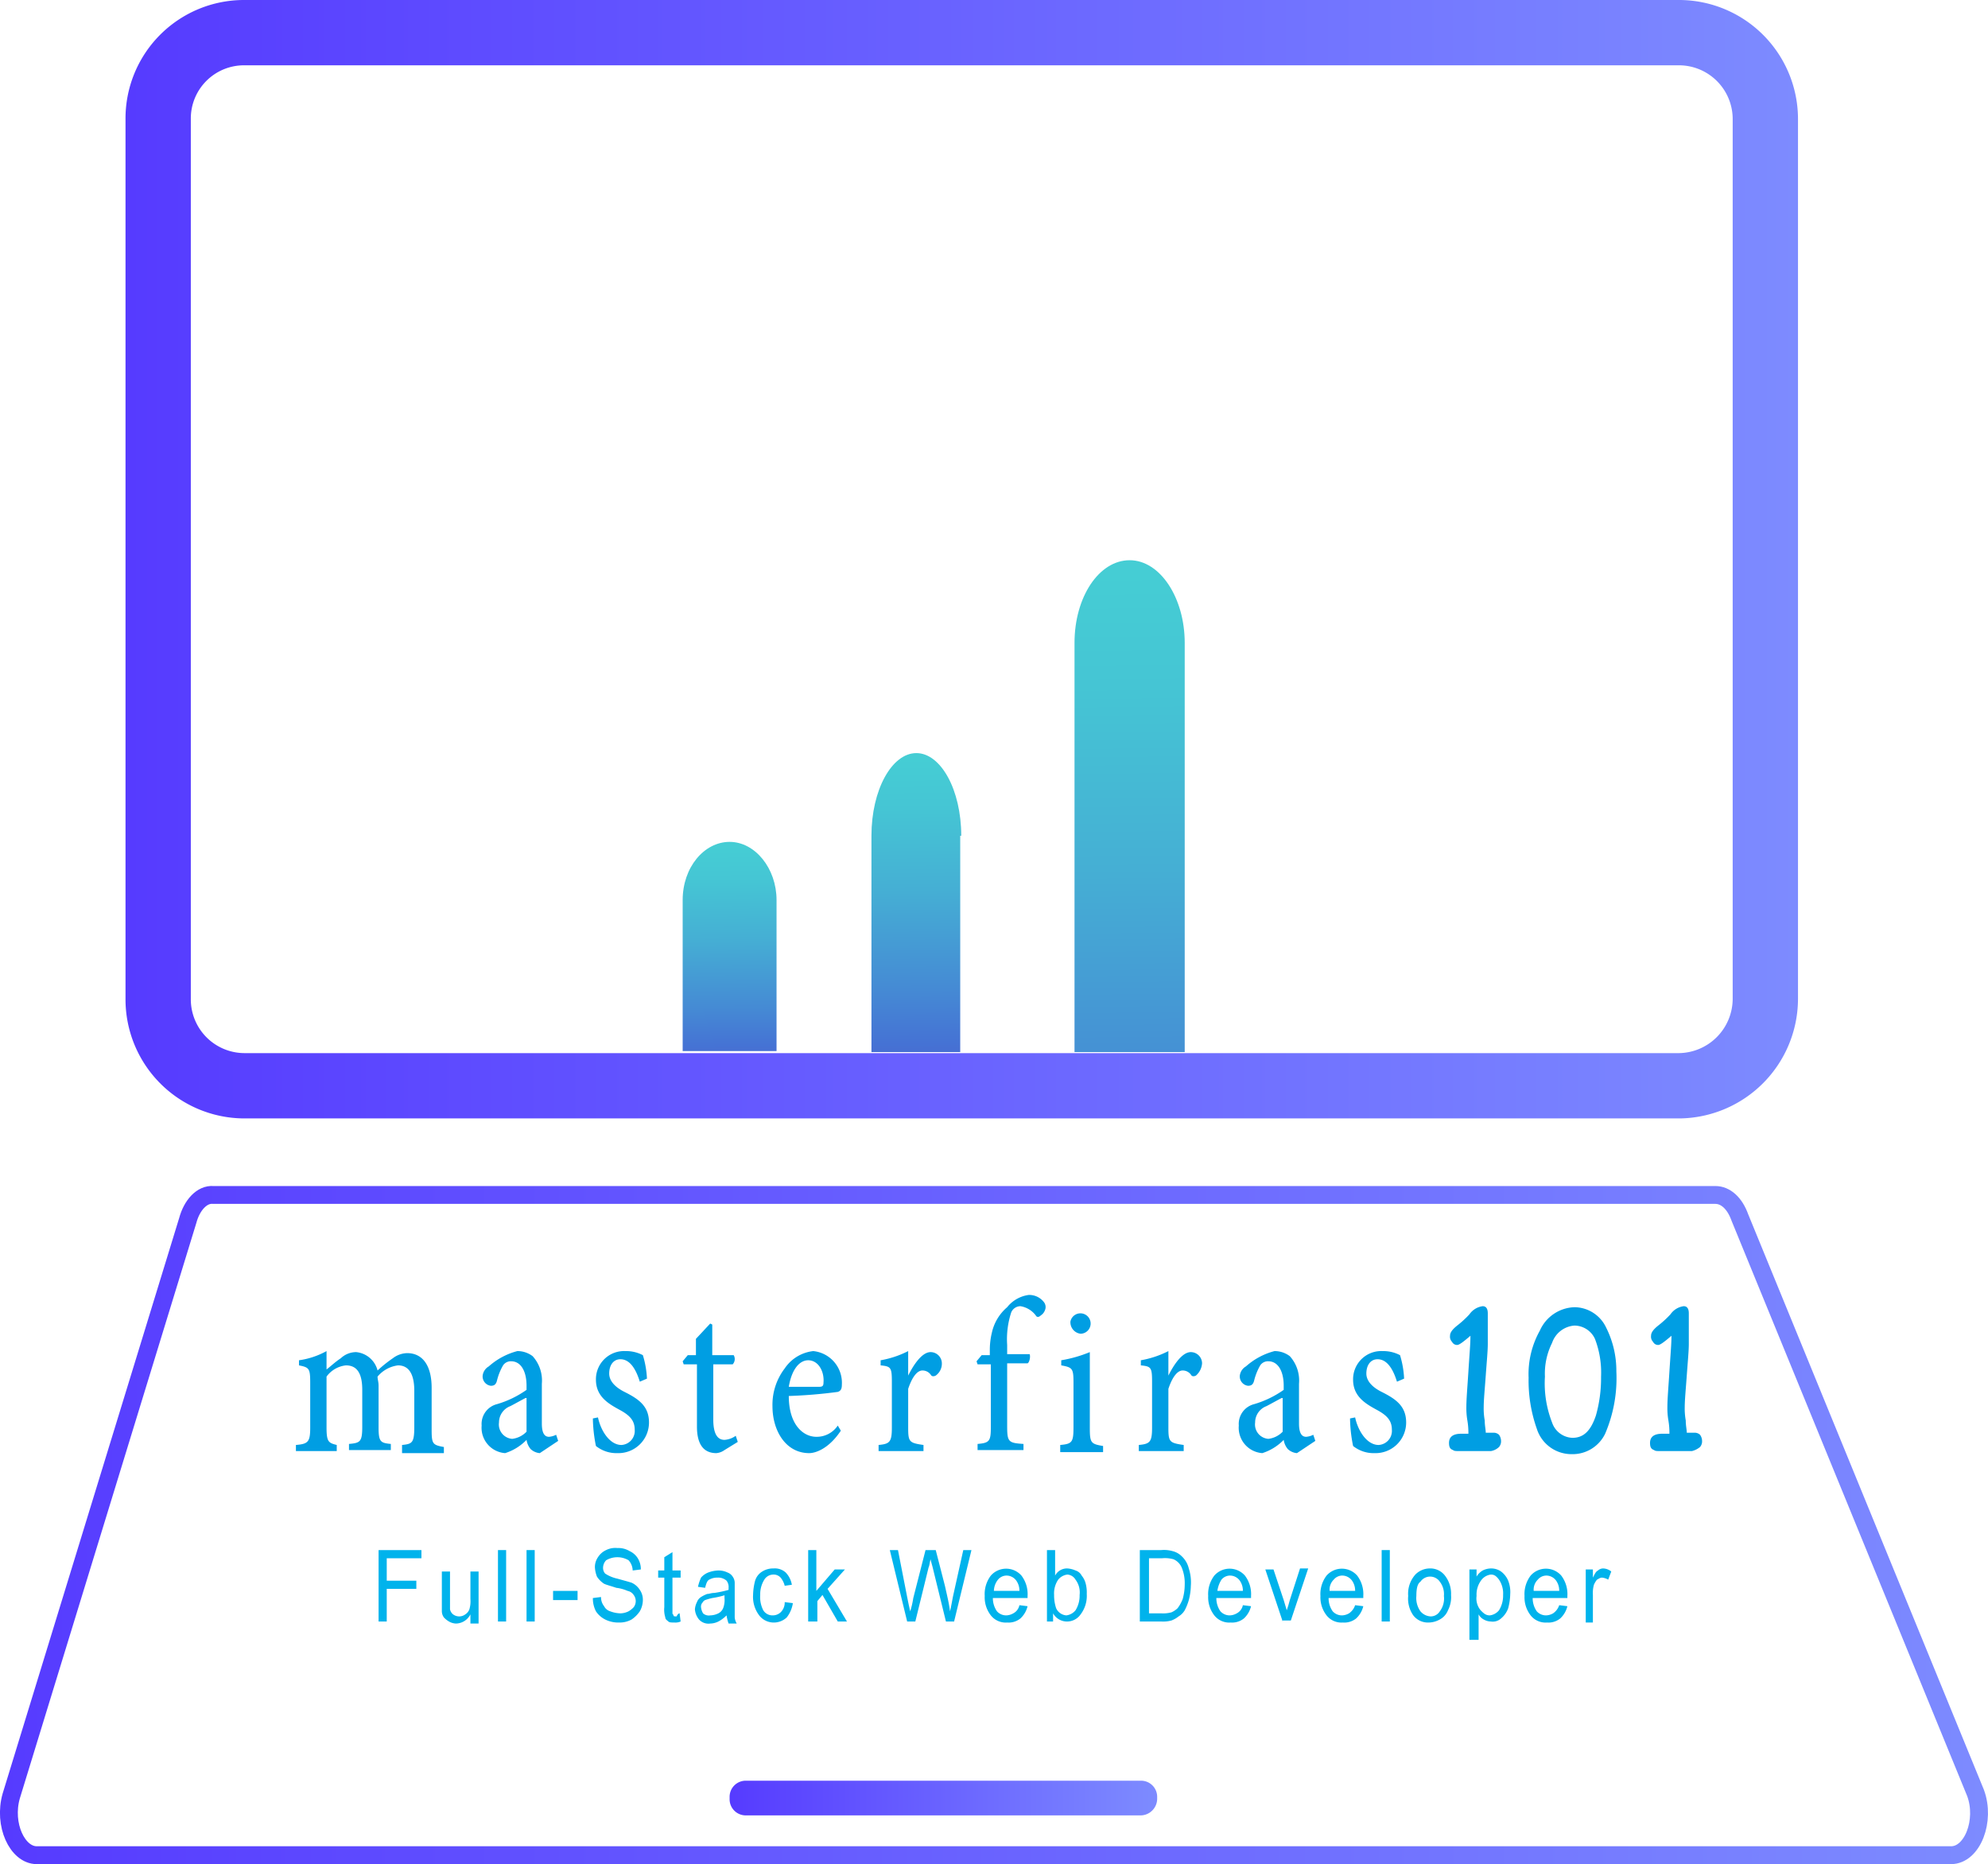 <svg xmlns="http://www.w3.org/2000/svg" xmlns:xlink="http://www.w3.org/1999/xlink" viewBox="0 0 194.82 182.67"><defs><style>.cls-1,.cls-6,.cls-7{fill:none;}.cls-1,.cls-6{stroke-linejoin:round;}.cls-1{stroke-width:6.4px;stroke:url(#linear-gradient);}.cls-2{fill:url(#linear-gradient-2);}.cls-3{fill:url(#linear-gradient-3);}.cls-4{fill:url(#linear-gradient-4);}.cls-5{fill:url(#linear-gradient-5);}.cls-6{stroke-width:1.75px;stroke:url(#linear-gradient-6);}.cls-7{stroke:#79b829;stroke-miterlimit:10;stroke-opacity:0;}.cls-8{fill:#009ee3;}.cls-9{fill:#00b3ec;}</style><linearGradient id="linear-gradient" x1="12.3" y1="632.8" x2="176.2" y2="632.8" gradientTransform="translate(0 -578)" gradientUnits="userSpaceOnUse"><stop offset="0" stop-color="#563bff"/><stop offset="1" stop-color="#7d8bff"/></linearGradient><linearGradient id="linear-gradient-2" x1="89.62" y1="652.35" x2="90.01" y2="690.07" gradientTransform="translate(0 -578)" gradientUnits="userSpaceOnUse"><stop offset="0" stop-color="#45cdd4"/><stop offset="0.13" stop-color="#45c5d4"/><stop offset="0.34" stop-color="#45afd4"/><stop offset="0.6" stop-color="#458ad4"/><stop offset="0.89" stop-color="#4659d3"/><stop offset="1" stop-color="#4644d3"/></linearGradient><linearGradient id="linear-gradient-3" x1="110.43" y1="634.17" x2="111.31" y2="719.4" xlink:href="#linear-gradient-2"/><linearGradient id="linear-gradient-4" x1="71.37" y1="660.97" x2="71.65" y2="687.39" xlink:href="#linear-gradient-2"/><linearGradient id="linear-gradient-5" x1="71.5" y1="754.2" x2="113.33" y2="754.2" xlink:href="#linear-gradient"/><linearGradient id="linear-gradient-6" x1="0" y1="727.45" x2="194.82" y2="727.45" xlink:href="#linear-gradient"/></defs><title>Asset 1</title><g id="Layer_2" data-name="Layer 2"><g id="Layer_1-2" data-name="Layer 1"><g id="OBJECTS"><path class="cls-1" d="M164.6,106.4H23.9a8.47,8.47,0,0,1-8.4-8.5V11.7a8.41,8.41,0,0,1,8.4-8.5H164.6a8.47,8.47,0,0,1,8.4,8.5V97.9A8.54,8.54,0,0,1,164.6,106.4Z"/><path class="cls-2" d="M94.2,81.9c0-4.5-2-8.1-4.4-8.1s-4.4,3.6-4.4,8.1v21.2h8.7V81.9Z"/><path class="cls-3" d="M116.1,103.1V63c0-4.4-2.4-8.1-5.4-8.1s-5.4,3.6-5.4,8.1v40.1Z"/><path class="cls-4" d="M76.1,88.2c0-3.1-2.1-5.7-4.6-5.7s-4.6,2.5-4.6,5.7V103h9.2V88.2Z"/><path class="cls-5" d="M111.8,177.9H73.1a1.58,1.58,0,0,1-1.6-1.6v-.2a1.58,1.58,0,0,1,1.6-1.6h38.7a1.58,1.58,0,0,1,1.6,1.6v.2A1.64,1.64,0,0,1,111.8,177.9Z"/><path class="cls-6" d="M18.4,119.6,1.1,176c-.8,2.8.6,5.8,2.5,5.8H191.2c2.1,0,3.4-3.4,2.4-6.1l-23.1-56.4c-.5-1.4-1.4-2.2-2.4-2.2H20.9C19.8,117,18.8,118.1,18.4,119.6Z"/></g><rect class="cls-7" x="15.5" y="117" width="157.4" height="21.7"/><path class="cls-8" d="M39.4,142.2v-.6c1-.1,1.2-.2,1.2-1.8v-3.5c0-1.6-.5-2.5-1.6-2.5a3.12,3.12,0,0,0-2,1.1c0,.3.1.5.1.9v4.1c0,1.4.2,1.5,1.2,1.6v.6H34.2v-.6c1.1-.1,1.3-.2,1.3-1.7v-3.6c0-1.6-.5-2.4-1.6-2.4a2.71,2.71,0,0,0-1.9,1.1v5c0,1.4.2,1.5,1,1.7v.6H29v-.6c1.2-.1,1.4-.3,1.4-1.7v-4.4c0-1.4-.1-1.5-1.1-1.7v-.5a7.8,7.8,0,0,0,2.7-.9v1.8c.4-.3.8-.7,1.4-1.1a2.2,2.2,0,0,1,1.5-.6,2.4,2.4,0,0,1,2.1,1.8,13.06,13.06,0,0,1,1.5-1.2,2.39,2.39,0,0,1,1.4-.5c1.5,0,2.4,1.2,2.4,3.4v4.1c0,1.4.1,1.5,1.2,1.7v.6H39.4Z"/><path class="cls-8" d="M52.9,142.4a1.49,1.49,0,0,1-.9-.4,1.8,1.8,0,0,1-.4-.9,5,5,0,0,1-2.1,1.3,2.49,2.49,0,0,1-2.3-2.7,2,2,0,0,1,1.5-2.1,9.73,9.73,0,0,0,2.9-1.4v-.4c0-1.5-.6-2.4-1.5-2.4a.91.91,0,0,0-.8.4,5.71,5.71,0,0,0-.6,1.5c-.1.4-.3.5-.6.5a.92.92,0,0,1-.8-1,1.21,1.21,0,0,1,.6-.9,6.78,6.78,0,0,1,2.8-1.5,2.46,2.46,0,0,1,1.5.5,3.56,3.56,0,0,1,.9,2.7v3.9c0,1,.3,1.3.7,1.3a1.85,1.85,0,0,0,.7-.2l.2.6ZM51.5,137c-.4.2-1.1.6-1.5.8a1.71,1.71,0,0,0-1.1,1.6,1.41,1.41,0,0,0,1.3,1.6,2.33,2.33,0,0,0,1.4-.7V137Z"/><path class="cls-8" d="M62.7,135.4c-.4-1.3-1-2.2-1.9-2.2-.7,0-1.1.6-1.1,1.4s.7,1.4,1.5,1.8c1.4.7,2.4,1.4,2.4,3a3,3,0,0,1-3.1,3,3.21,3.21,0,0,1-2.1-.7,14.5,14.5,0,0,1-.3-2.7l.5-.1c.3,1.4,1.2,2.7,2.3,2.7a1.38,1.38,0,0,0,1.3-1.5c0-.9-.5-1.4-1.4-1.9-1.1-.6-2.4-1.3-2.4-3a2.76,2.76,0,0,1,2.9-2.8,3.53,3.53,0,0,1,1.7.4,9.26,9.26,0,0,1,.4,2.3Z"/><path class="cls-8" d="M71,142.1a1.6,1.6,0,0,1-.8.3c-1.2,0-1.9-.8-1.9-2.6v-6.1H67l-.1-.3.5-.6h.8v-1.6l1.4-1.5.2.1v3h2.1a.76.76,0,0,1-.1.9H69.9v5.4c0,1.7.6,2,1.1,2a2.1,2.1,0,0,0,1.1-.4l.2.6Z"/><path class="cls-8" d="M82.4,140.2c-1.2,1.8-2.5,2.2-3.1,2.2-2.3,0-3.6-2.2-3.6-4.6a5.86,5.86,0,0,1,1.2-3.7,3.89,3.89,0,0,1,2.8-1.7h0a3.12,3.12,0,0,1,2.8,3.3c0,.4-.1.6-.4.7a47.73,47.73,0,0,1-4.8.4c0,2.8,1.4,4,2.7,4a2.48,2.48,0,0,0,2.1-1.1Zm-3.2-6.9c-.8,0-1.6.8-1.9,2.6h3c.3,0,.4-.1.4-.4.1-1.1-.5-2.2-1.5-2.2Z"/><path class="cls-8" d="M89,134.8c.6-1.2,1.4-2.3,2.2-2.3a1.11,1.11,0,0,1,1.1,1.1,1.43,1.43,0,0,1-.6,1.2c-.2.1-.4.1-.5-.1a1,1,0,0,0-.8-.4c-.5,0-1,.6-1.4,1.8v3.8c0,1.4.1,1.5,1.5,1.7v.6H86.1v-.6c1.1-.1,1.3-.3,1.3-1.7v-4.5c0-1.4-.1-1.5-1.1-1.6v-.5a9.53,9.53,0,0,0,2.7-.9v2.4Z"/><path class="cls-8" d="M97,132.8v-.5a7.18,7.18,0,0,1,.2-1.7,4.57,4.57,0,0,1,1.5-2.5,3.26,3.26,0,0,1,2.1-1.2,1.81,1.81,0,0,1,1.5.7.78.78,0,0,1,.1.8,1,1,0,0,1-.4.5c-.2.2-.4.2-.5,0a2.37,2.37,0,0,0-1.5-.9,1,1,0,0,0-.9.6,8.46,8.46,0,0,0-.4,3.2v.9h2.2c.1.2,0,.8-.2.9h-2v6.1c0,1.6.1,1.7,1.6,1.8v.6H95.8v-.6c1.2-.1,1.3-.3,1.3-1.7v-6.1H95.8l-.1-.3.5-.6Z"/><path class="cls-8" d="M103.9,142.2v-.6c1.2-.1,1.3-.3,1.3-1.8v-4.3c0-1.4-.1-1.5-1.2-1.7v-.5a12.9,12.9,0,0,0,2.8-.8v7.4c0,1.5.1,1.6,1.3,1.8v.6h-4.2Zm1-12.7a1,1,0,1,1,1,1.2A1.13,1.13,0,0,1,104.9,129.5Z"/><path class="cls-8" d="M114.5,134.8c.6-1.2,1.4-2.3,2.2-2.3a1.11,1.11,0,0,1,1.1,1.1,1.74,1.74,0,0,1-.6,1.2c-.2.1-.4.1-.5-.1a1,1,0,0,0-.8-.4c-.5,0-1,.6-1.4,1.8v3.8c0,1.4.1,1.5,1.5,1.7v.6h-4.4v-.6c1.1-.1,1.3-.3,1.3-1.7v-4.5c0-1.4-.1-1.5-1.1-1.6v-.5a9.53,9.53,0,0,0,2.7-.9v2.4Z"/><path class="cls-8" d="M127.1,142.4a1.49,1.49,0,0,1-.9-.4,1.8,1.8,0,0,1-.4-.9,5,5,0,0,1-2.1,1.3,2.49,2.49,0,0,1-2.3-2.7,2,2,0,0,1,1.5-2.1,9.73,9.73,0,0,0,2.9-1.4v-.4c0-1.5-.6-2.4-1.5-2.4a.91.91,0,0,0-.8.4,5.71,5.71,0,0,0-.6,1.5c-.1.4-.3.5-.6.5a.92.92,0,0,1-.8-1,1.21,1.21,0,0,1,.6-.9,6.78,6.78,0,0,1,2.8-1.5,2.46,2.46,0,0,1,1.5.5,3.56,3.56,0,0,1,.9,2.7v3.9c0,1,.3,1.3.7,1.3a1.85,1.85,0,0,0,.7-.2l.2.6Zm-1.5-5.4c-.4.2-1.1.6-1.5.8a1.71,1.71,0,0,0-1.1,1.6,1.41,1.41,0,0,0,1.3,1.6,2.33,2.33,0,0,0,1.4-.7V137Z"/><path class="cls-8" d="M136.9,135.4c-.4-1.3-1-2.2-1.9-2.2-.7,0-1.1.6-1.1,1.4s.7,1.4,1.5,1.8c1.4.7,2.4,1.4,2.4,3a3,3,0,0,1-3.1,3,3.21,3.21,0,0,1-2.1-.7,14.5,14.5,0,0,1-.3-2.7l.5-.1c.3,1.4,1.2,2.7,2.3,2.7a1.38,1.38,0,0,0,1.3-1.5c0-.9-.5-1.4-1.4-1.9-1.1-.6-2.4-1.3-2.4-3a2.76,2.76,0,0,1,2.9-2.8,3.53,3.53,0,0,1,1.7.4,9.26,9.26,0,0,1,.4,2.3Z"/><path class="cls-8" d="M146.1,142.2h-3c-.4,0-.6,0-.7-.1-.3-.1-.4-.3-.4-.7q0-.9,1.2-.9h.7a7.17,7.17,0,0,0-.1-1.3,7.17,7.17,0,0,1-.1-1.3c0-.8.1-1.9.2-3.5s.2-2.7.2-3.5c-.7.6-1.1.9-1.3.9a.55.55,0,0,1-.5-.3.73.73,0,0,1-.2-.6c0-.3.2-.6.7-1a10,10,0,0,0,1.2-1.1,1.88,1.88,0,0,1,1.3-.8c.3,0,.5.2.5.7v3c0,.7-.1,1.7-.2,3.1s-.2,2.4-.2,3.1a6.64,6.64,0,0,0,.1,1.3c0,.5.1.9.1,1.2h.8a.76.76,0,0,1,.5.2,1.07,1.07,0,0,1,.2.6.85.85,0,0,1-.2.6A1.51,1.51,0,0,1,146.1,142.2Z"/><path class="cls-8" d="M154,142.5a3.56,3.56,0,0,1-3.4-2.5,14.14,14.14,0,0,1-.8-5,8.71,8.71,0,0,1,1.1-4.6,3.84,3.84,0,0,1,3.4-2.3,3.46,3.46,0,0,1,3.1,2,9.41,9.41,0,0,1,1,4.3,13.83,13.83,0,0,1-1.1,6.1A3.54,3.54,0,0,1,154,142.5Zm.3-12.6a2.5,2.5,0,0,0-2.2,1.7,6.71,6.71,0,0,0-.7,3.3,10.56,10.56,0,0,0,.7,4.5,2.19,2.19,0,0,0,2,1.5c1.1,0,1.8-.7,2.3-2.2a13.46,13.46,0,0,0,.5-3.8,9.19,9.19,0,0,0-.6-3.7A2.23,2.23,0,0,0,154.3,129.9Z"/><path class="cls-8" d="M165.8,142.2h-3c-.4,0-.6,0-.7-.1-.3-.1-.4-.3-.4-.7q0-.9,1.2-.9h.7a7.17,7.17,0,0,0-.1-1.3,7.17,7.17,0,0,1-.1-1.3c0-.8.1-1.9.2-3.5s.2-2.7.2-3.5c-.7.6-1.1.9-1.3.9a.55.55,0,0,1-.5-.3.73.73,0,0,1-.2-.6c0-.3.2-.6.7-1a10,10,0,0,0,1.2-1.1,1.88,1.88,0,0,1,1.3-.8c.3,0,.5.2.5.7v3c0,.7-.1,1.7-.2,3.1s-.2,2.4-.2,3.1a6.64,6.64,0,0,0,.1,1.3c0,.5.1.9.1,1.2h.8a.76.76,0,0,1,.5.2,1.07,1.07,0,0,1,.2.6.85.85,0,0,1-.2.6A2,2,0,0,1,165.8,142.2Z"/><path class="cls-9" d="M37.1,158.9v-7h4.2v.8H37.9v2.2h2.9v.8H37.9v3.2Z"/><path class="cls-9" d="M46.1,158.9v-.7a1.62,1.62,0,0,1-1.4.9,1.45,1.45,0,0,1-.7-.2,2.18,2.18,0,0,1-.5-.4,1.07,1.07,0,0,1-.2-.6V154h.8v3.7a.85.85,0,0,0,.3.5,1,1,0,0,0,1.2,0,1,1,0,0,0,.4-.5,2.79,2.79,0,0,0,.1-1V154h.8v5.1h-.8Z"/><path class="cls-9" d="M48.8,158.9v-7h.8v7Z"/><path class="cls-9" d="M51.6,158.9v-7h.8v7Z"/><path class="cls-9" d="M54.2,156.8v-.9h2.4v.9Z"/><path class="cls-9" d="M58.1,156.6l.8-.1a1.4,1.4,0,0,0,.3.9,1,1,0,0,0,.6.5,3,3,0,0,0,1,.2,1.88,1.88,0,0,0,.8-.2,2.18,2.18,0,0,0,.5-.4,1,1,0,0,0,0-1.2.92.92,0,0,0-.6-.4,3.87,3.87,0,0,0-1.1-.3c-.6-.2-1-.3-1.2-.4a2.34,2.34,0,0,1-.7-.7,2.92,2.92,0,0,1-.2-.9,1.69,1.69,0,0,1,.3-1,1.85,1.85,0,0,1,.8-.7,2,2,0,0,1,1.1-.2,2.13,2.13,0,0,1,1.2.3,1.85,1.85,0,0,1,.8.7,2,2,0,0,1,.3,1.1l-.8.1a1.53,1.53,0,0,0-.4-1,2.17,2.17,0,0,0-2.2,0,1.08,1.08,0,0,0-.3.7.85.85,0,0,0,.2.6,3.53,3.53,0,0,0,1.2.5c.7.2,1.1.3,1.4.4a1.85,1.85,0,0,1,.8.7,1.69,1.69,0,0,1,.3,1,2.28,2.28,0,0,1-.3,1.1,3,3,0,0,1-.8.8,2.38,2.38,0,0,1-1.2.3,2.9,2.9,0,0,1-1.4-.3,2.36,2.36,0,0,1-.9-.8A2.77,2.77,0,0,1,58.1,156.6Z"/><path class="cls-9" d="M66.6,158.1l.1.8a1.27,1.27,0,0,1-.6.1c-.3,0-.5,0-.6-.1s-.3-.2-.3-.4a2.51,2.51,0,0,1-.1-1v-2.9h-.6v-.7h.6v-1.3l.8-.5v1.8h.8v.7h-.8v3.5c0,.1.1.1.1.2s.1.1.3.1Q66.45,158.1,66.6,158.1Z"/><path class="cls-9" d="M71.2,158.3a3.28,3.28,0,0,1-.8.6,1.88,1.88,0,0,1-.8.2,1.25,1.25,0,0,1-1.1-.4,1.78,1.78,0,0,1-.4-1,1.85,1.85,0,0,1,.2-.7,1,1,0,0,1,.4-.5,3.33,3.33,0,0,1,.6-.3c.2,0,.4-.1.7-.1a10.63,10.63,0,0,0,1.4-.3v-.2a1,1,0,0,0-.2-.7,1.22,1.22,0,0,0-.9-.3,1.55,1.55,0,0,0-.8.2c-.2.1-.3.4-.4.8l-.7-.1a4.65,4.65,0,0,1,.3-.9,1.79,1.79,0,0,1,.7-.5,3,3,0,0,1,1-.2,2,2,0,0,1,.9.2,1,1,0,0,1,.5.4,1.07,1.07,0,0,1,.2.6v3.4a1.42,1.42,0,0,0,.2.6h-.8A4.5,4.5,0,0,1,71.2,158.3Zm-.1-2a8.57,8.57,0,0,1-1.3.3,6.37,6.37,0,0,0-.7.2c-.2.1-.2.2-.3.3a.6.6,0,0,0-.1.4,1.42,1.42,0,0,0,.2.6.84.84,0,0,0,.7.2,1.88,1.88,0,0,0,.8-.2,1,1,0,0,0,.5-.6,2.22,2.22,0,0,0,.1-.9v-.3Z"/><path class="cls-9" d="M76.9,157l.8.1a3,3,0,0,1-.6,1.4,1.85,1.85,0,0,1-1.2.5,1.8,1.8,0,0,1-1.5-.7,3,3,0,0,1-.6-2,5.9,5.9,0,0,1,.2-1.4,1.6,1.6,0,0,1,.7-.9,2,2,0,0,1,1.1-.3,1.59,1.59,0,0,1,1.2.4,2.28,2.28,0,0,1,.6,1.2l-.7.1a2,2,0,0,0-.4-.8.91.91,0,0,0-.7-.3,1.05,1.05,0,0,0-.9.5,2.7,2.7,0,0,0-.4,1.5,2.81,2.81,0,0,0,.3,1.5,1.05,1.05,0,0,0,.9.5,1.14,1.14,0,0,0,.8-.3A1.33,1.33,0,0,0,76.9,157Z"/><path class="cls-9" d="M79.2,158.9v-7H80v4l1.8-2.1h1l-1.7,1.9,1.9,3.2h-.9l-1.5-2.6-.5.6v2Z"/><path class="cls-9" d="M88.9,158.9l-1.7-7H88l.9,4.6c.1.5.2,1,.3,1.4a8.67,8.67,0,0,0,.3-1.3l1.2-4.7h1l.9,3.5c.2.9.4,1.7.5,2.5.1-.4.2-1,.3-1.5l1-4.5h.8l-1.7,7h-.8l-1.3-5.3c-.1-.4-.2-.7-.2-.8-.1.3-.1.6-.2.8l-1.3,5.3Z"/><path class="cls-9" d="M99.9,157.3l.8.1a2.4,2.4,0,0,1-.7,1.2,1.84,1.84,0,0,1-1.3.4,1.86,1.86,0,0,1-1.6-.7,2.88,2.88,0,0,1-.6-1.9,3,3,0,0,1,.6-2,2,2,0,0,1,3,0,3,3,0,0,1,.6,2v.2H97.3a2.23,2.23,0,0,0,.4,1.3,1.22,1.22,0,0,0,.9.4,1.45,1.45,0,0,0,.7-.2A1.16,1.16,0,0,0,99.9,157.3Zm-2.5-1.4h2.5a1.69,1.69,0,0,0-.3-1,1.19,1.19,0,0,0-.9-.5,1.09,1.09,0,0,0-.9.4A1.82,1.82,0,0,0,97.4,155.9Z"/><path class="cls-9" d="M103.3,158.9h-.7v-7h.8v2.5a1.31,1.31,0,0,1,1.2-.7,2.35,2.35,0,0,1,.8.2,1,1,0,0,1,.6.5,2,2,0,0,1,.4.8,3.4,3.4,0,0,1,.1,1,3,3,0,0,1-.6,2,1.62,1.62,0,0,1-1.4.7,1.56,1.56,0,0,1-1.3-.8v.8Zm0-2.6a3.92,3.92,0,0,0,.2,1.3,1.2,1.2,0,0,0,1,.7,1.38,1.38,0,0,0,.9-.5,2.7,2.7,0,0,0,.4-1.5,2.08,2.08,0,0,0-.4-1.5,1,1,0,0,0-.8-.5,1.38,1.38,0,0,0-.9.5A2.41,2.41,0,0,0,103.3,156.3Z"/><path class="cls-9" d="M111.7,158.9v-7h2.1a3.11,3.11,0,0,1,1.1.1,1.93,1.93,0,0,1,.9.5,2.4,2.4,0,0,1,.7,1.2,4.42,4.42,0,0,1,.2,1.7,5.9,5.9,0,0,1-.2,1.4,5.13,5.13,0,0,1-.4,1,1.7,1.7,0,0,1-.6.6,2.51,2.51,0,0,1-.7.4,3.08,3.08,0,0,1-1,.1Zm.8-.8h1.3a3.08,3.08,0,0,0,1-.1,2.09,2.09,0,0,0,.6-.4,3.6,3.6,0,0,0,.5-.9,5.21,5.21,0,0,0,.2-1.4,4,4,0,0,0-.3-1.7,1.55,1.55,0,0,0-.8-.8,3.11,3.11,0,0,0-1.1-.1h-1.3v5.4Z"/><path class="cls-9" d="M121.8,157.3l.8.1a2.4,2.4,0,0,1-.7,1.2,1.84,1.84,0,0,1-1.3.4,1.86,1.86,0,0,1-1.6-.7,2.88,2.88,0,0,1-.6-1.9,3,3,0,0,1,.6-2,2,2,0,0,1,3,0,3,3,0,0,1,.6,2v.2h-3.4a2.23,2.23,0,0,0,.4,1.3,1.22,1.22,0,0,0,.9.4,1.45,1.45,0,0,0,.7-.2A1.16,1.16,0,0,0,121.8,157.3Zm-2.5-1.4h2.5a1.69,1.69,0,0,0-.3-1,1.19,1.19,0,0,0-.9-.5,1.09,1.09,0,0,0-.9.4A2.82,2.82,0,0,0,119.3,155.9Z"/><path class="cls-9" d="M125.7,158.9l-1.7-5.1h.8l1,3c.1.3.2.7.3,1,.1-.3.2-.6.3-1l1-3.1h.8l-1.7,5.1h-.8Z"/><path class="cls-9" d="M132.8,157.3l.8.1a2.4,2.4,0,0,1-.7,1.2,1.84,1.84,0,0,1-1.3.4,1.86,1.86,0,0,1-1.6-.7,2.88,2.88,0,0,1-.6-1.9,3,3,0,0,1,.6-2,2,2,0,0,1,3,0,3,3,0,0,1,.6,2v.2h-3.4a2.23,2.23,0,0,0,.4,1.3,1.22,1.22,0,0,0,.9.4,1.45,1.45,0,0,0,.7-.2A1.56,1.56,0,0,0,132.8,157.3Zm-2.5-1.4h2.5a1.69,1.69,0,0,0-.3-1,1.19,1.19,0,0,0-.9-.5,1.09,1.09,0,0,0-.9.4A1.37,1.37,0,0,0,130.3,155.9Z"/><path class="cls-9" d="M135.4,158.9v-7h.8v7Z"/><path class="cls-9" d="M138,156.4a2.82,2.82,0,0,1,.7-2.1,2,2,0,0,1,1.4-.6,1.8,1.8,0,0,1,1.5.7,2.88,2.88,0,0,1,.6,1.9,2.81,2.81,0,0,1-.3,1.5,1.76,1.76,0,0,1-.8.9,2.28,2.28,0,0,1-1.1.3,1.8,1.8,0,0,1-1.5-.7A2.85,2.85,0,0,1,138,156.4Zm.8,0a2.24,2.24,0,0,0,.4,1.5,1.39,1.39,0,0,0,1,.5,1.05,1.05,0,0,0,.9-.5,2.08,2.08,0,0,0,.4-1.5,2,2,0,0,0-.4-1.4,1.15,1.15,0,0,0-1.9,0C138.9,155.2,138.8,155.7,138.8,156.4Z"/><path class="cls-9" d="M144,160.8v-7h.7v.7a1.7,1.7,0,0,1,.6-.6,1.88,1.88,0,0,1,.8-.2,1.69,1.69,0,0,1,1,.3,2.18,2.18,0,0,1,.7.9,3,3,0,0,1,.2,1.3,5.9,5.9,0,0,1-.2,1.4,2.29,2.29,0,0,1-.7,1,1.21,1.21,0,0,1-1,.3,1.45,1.45,0,0,1-.7-.2,1.21,1.21,0,0,1-.5-.5v2.5H144Zm.7-4.4a1.81,1.81,0,0,0,.4,1.4c.3.3.5.5.9.5a1.38,1.38,0,0,0,.9-.5,2.7,2.7,0,0,0,.4-1.5,2.41,2.41,0,0,0-.4-1.5c-.3-.4-.5-.5-.8-.5a1.38,1.38,0,0,0-.9.5A2.35,2.35,0,0,0,144.7,156.4Z"/><path class="cls-9" d="M152.8,157.3l.8.1a2.4,2.4,0,0,1-.7,1.2,1.84,1.84,0,0,1-1.3.4,1.86,1.86,0,0,1-1.6-.7,2.88,2.88,0,0,1-.6-1.9,3,3,0,0,1,.6-2,2,2,0,0,1,3,0,3,3,0,0,1,.6,2v.2h-3.4a2.23,2.23,0,0,0,.4,1.3,1.22,1.22,0,0,0,.9.4,1.45,1.45,0,0,0,.7-.2A1.56,1.56,0,0,0,152.8,157.3Zm-2.5-1.4h2.5a1.69,1.69,0,0,0-.3-1,1.19,1.19,0,0,0-.9-.5,1.09,1.09,0,0,0-.9.4A1.37,1.37,0,0,0,150.3,155.9Z"/><path class="cls-9" d="M155.4,158.9v-5.1h.7v.8c.2-.4.3-.6.5-.7a.76.76,0,0,1,.5-.2,1.33,1.33,0,0,1,.8.3l-.3.8a1.42,1.42,0,0,0-.6-.2c-.2,0-.3.1-.5.2a2.19,2.19,0,0,0-.3.5,3.08,3.08,0,0,0-.1,1V159h-.7Z"/></g></g></svg>